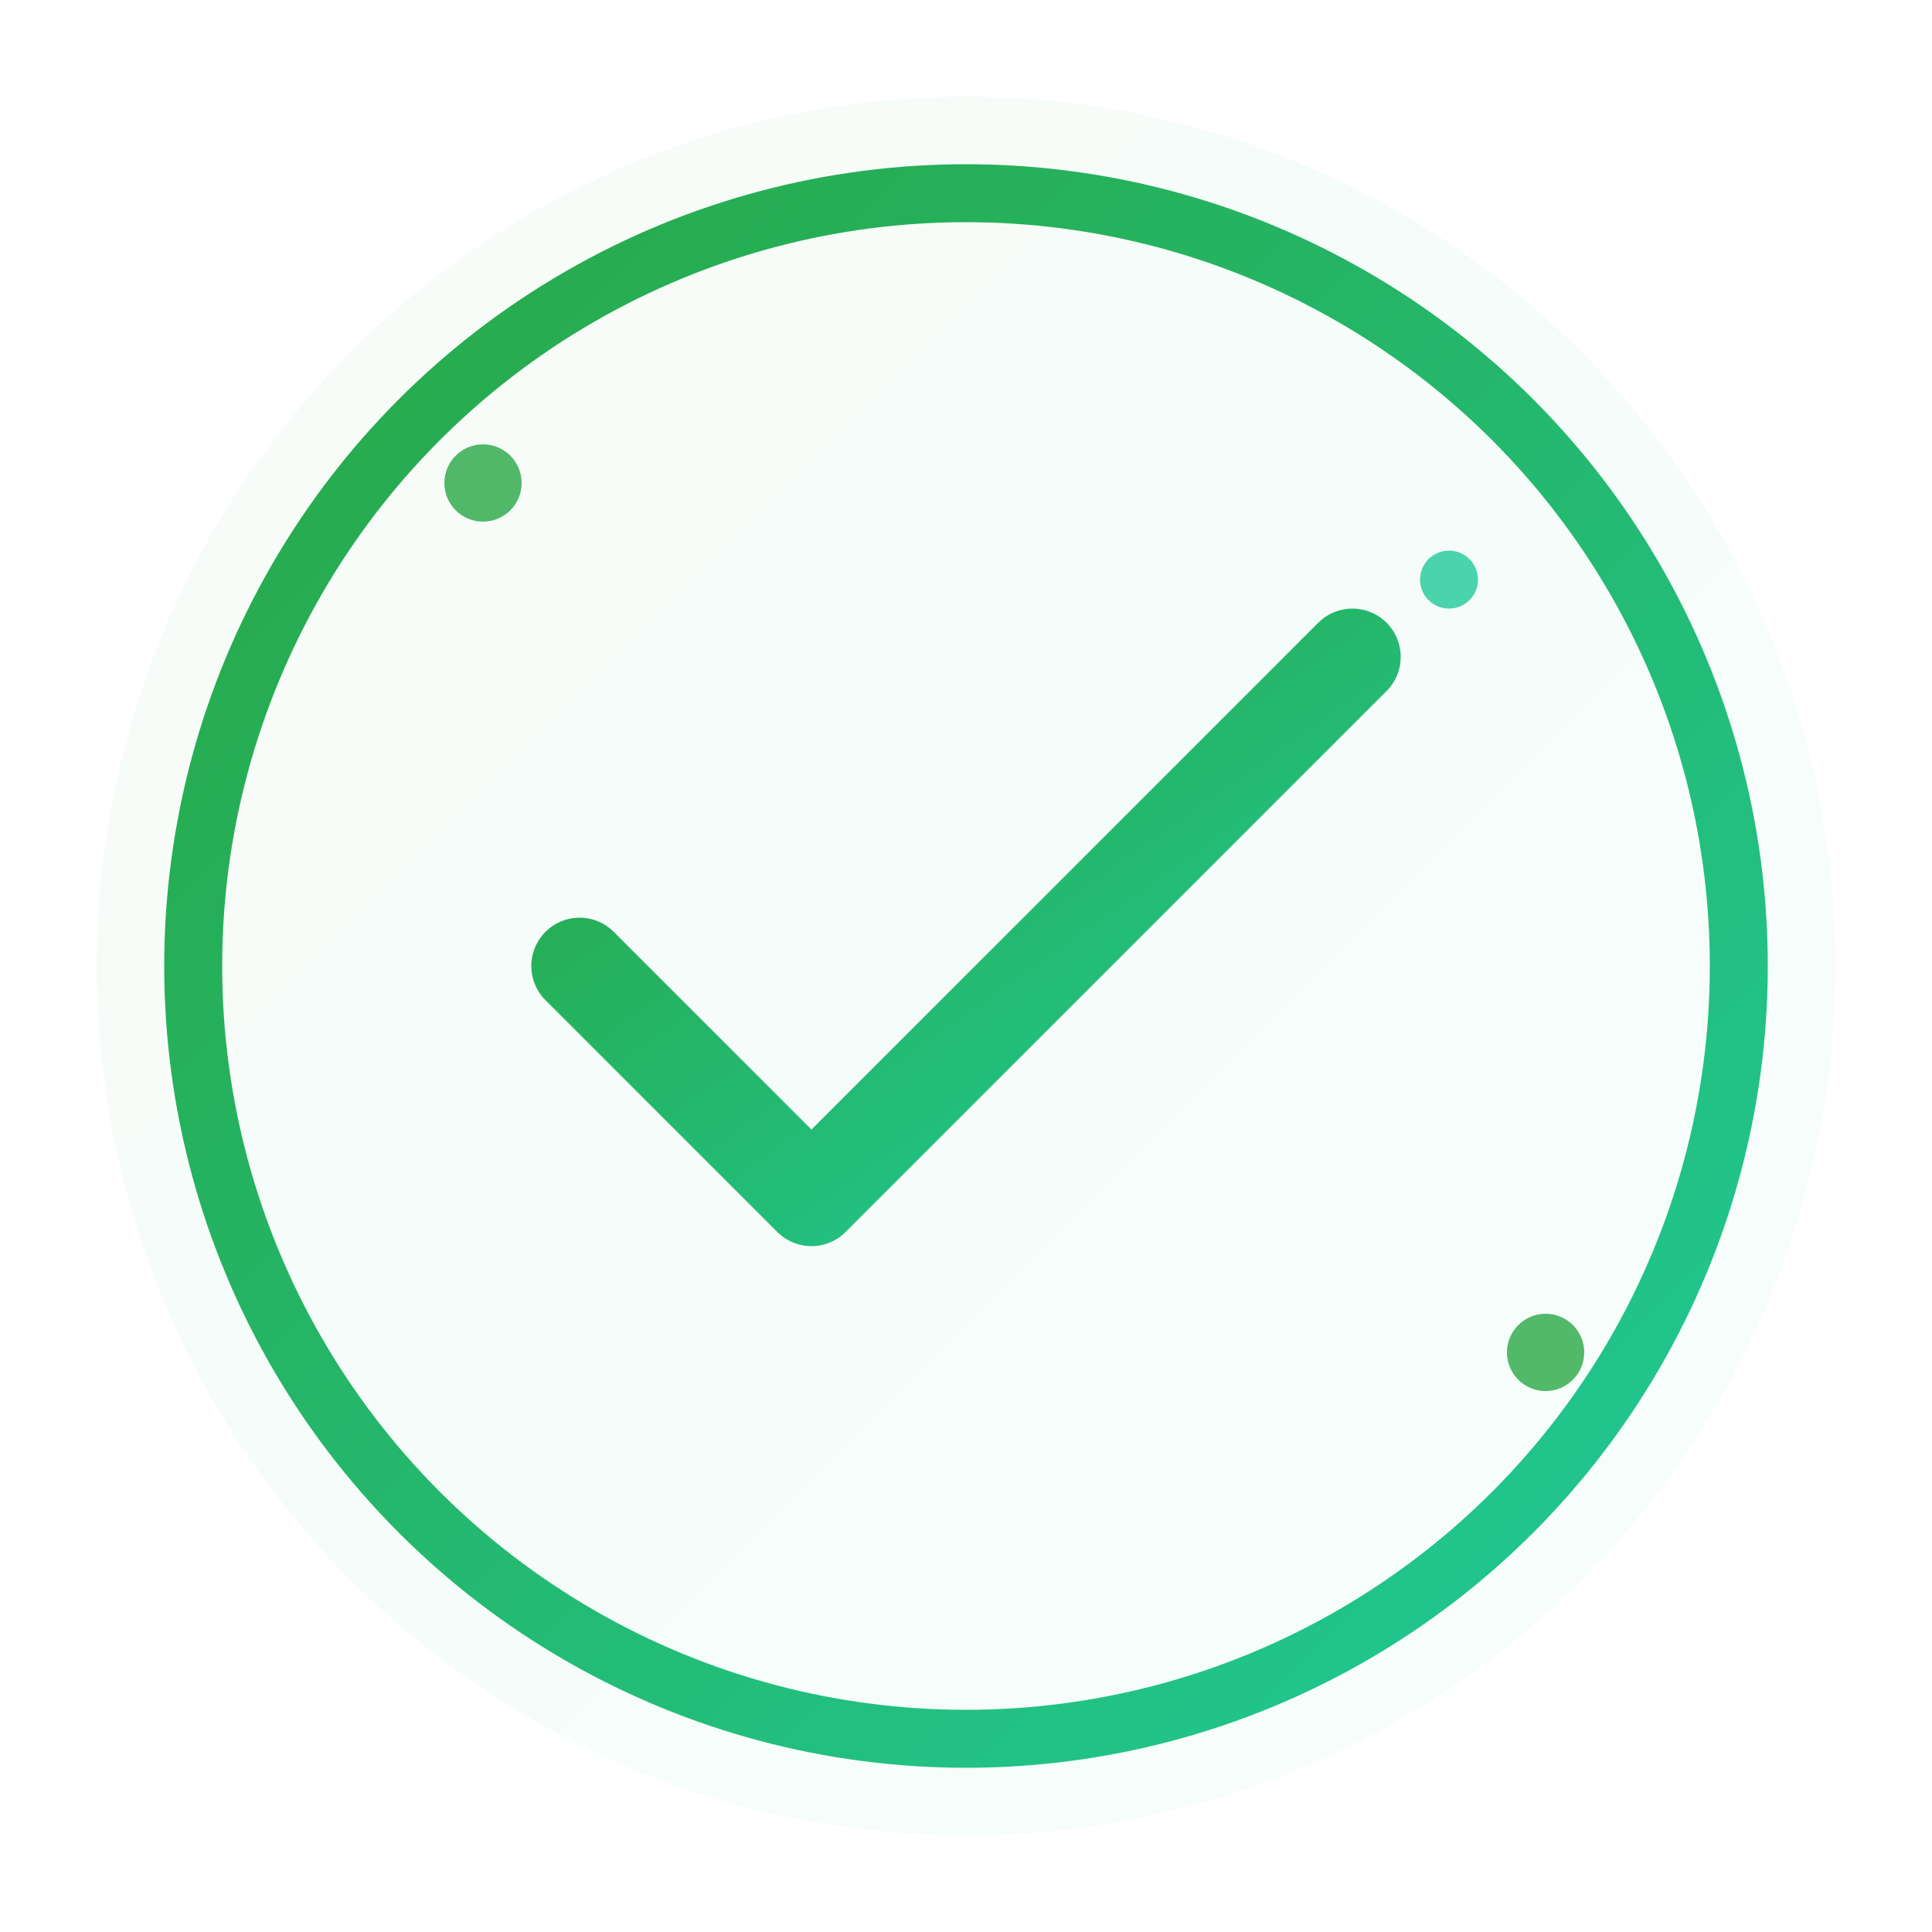 <svg width="100" height="100" viewBox="0 0 100 100" xmlns="http://www.w3.org/2000/svg">
  <defs>
    <linearGradient id="successGradient" x1="0%" y1="0%" x2="100%" y2="100%">
      <stop offset="0%" style="stop-color:#28a745;stop-opacity:1" />
      <stop offset="100%" style="stop-color:#20c997;stop-opacity:1" />
    </linearGradient>
    <filter id="glow" x="-50%" y="-50%" width="200%" height="200%">
      <feGaussianBlur stdDeviation="3" result="coloredBlur"/>
      <feMerge> 
        <feMergeNode in="coloredBlur"/>
        <feMergeNode in="SourceGraphic"/>
      </feMerge>
    </filter>
  </defs>
  
  <!-- Circle Background -->
  <circle cx="50" cy="50" r="45" fill="url(#successGradient)" opacity="0.2" filter="url(#glow)"/>
  <circle cx="50" cy="50" r="40" fill="none" stroke="url(#successGradient)" stroke-width="3"/>
  
  <!-- Check Mark -->
  <path d="M30 50 L42 62 L70 34" stroke="url(#successGradient)" stroke-width="5" fill="none" stroke-linecap="round" stroke-linejoin="round">
    <animate attributeName="stroke-dasharray" values="0 100;50 0" dur="1s" fill="freeze"/>
    <animate attributeName="stroke-dashoffset" values="100;0" dur="1s" fill="freeze"/>
  </path>
  
  <!-- Sparkles -->
  <circle cx="25" cy="25" r="2" fill="#28a745" opacity="0.8">
    <animate attributeName="opacity" values="0;1;0" dur="2s" repeatCount="indefinite" begin="1s"/>
  </circle>
  <circle cx="75" cy="30" r="1.5" fill="#20c997" opacity="0.8">
    <animate attributeName="opacity" values="0;1;0" dur="2s" repeatCount="indefinite" begin="1.5s"/>
  </circle>
  <circle cx="80" cy="70" r="2" fill="#28a745" opacity="0.8">
    <animate attributeName="opacity" values="0;1;0" dur="2s" repeatCount="indefinite" begin="2s"/>
  </circle>
</svg>
